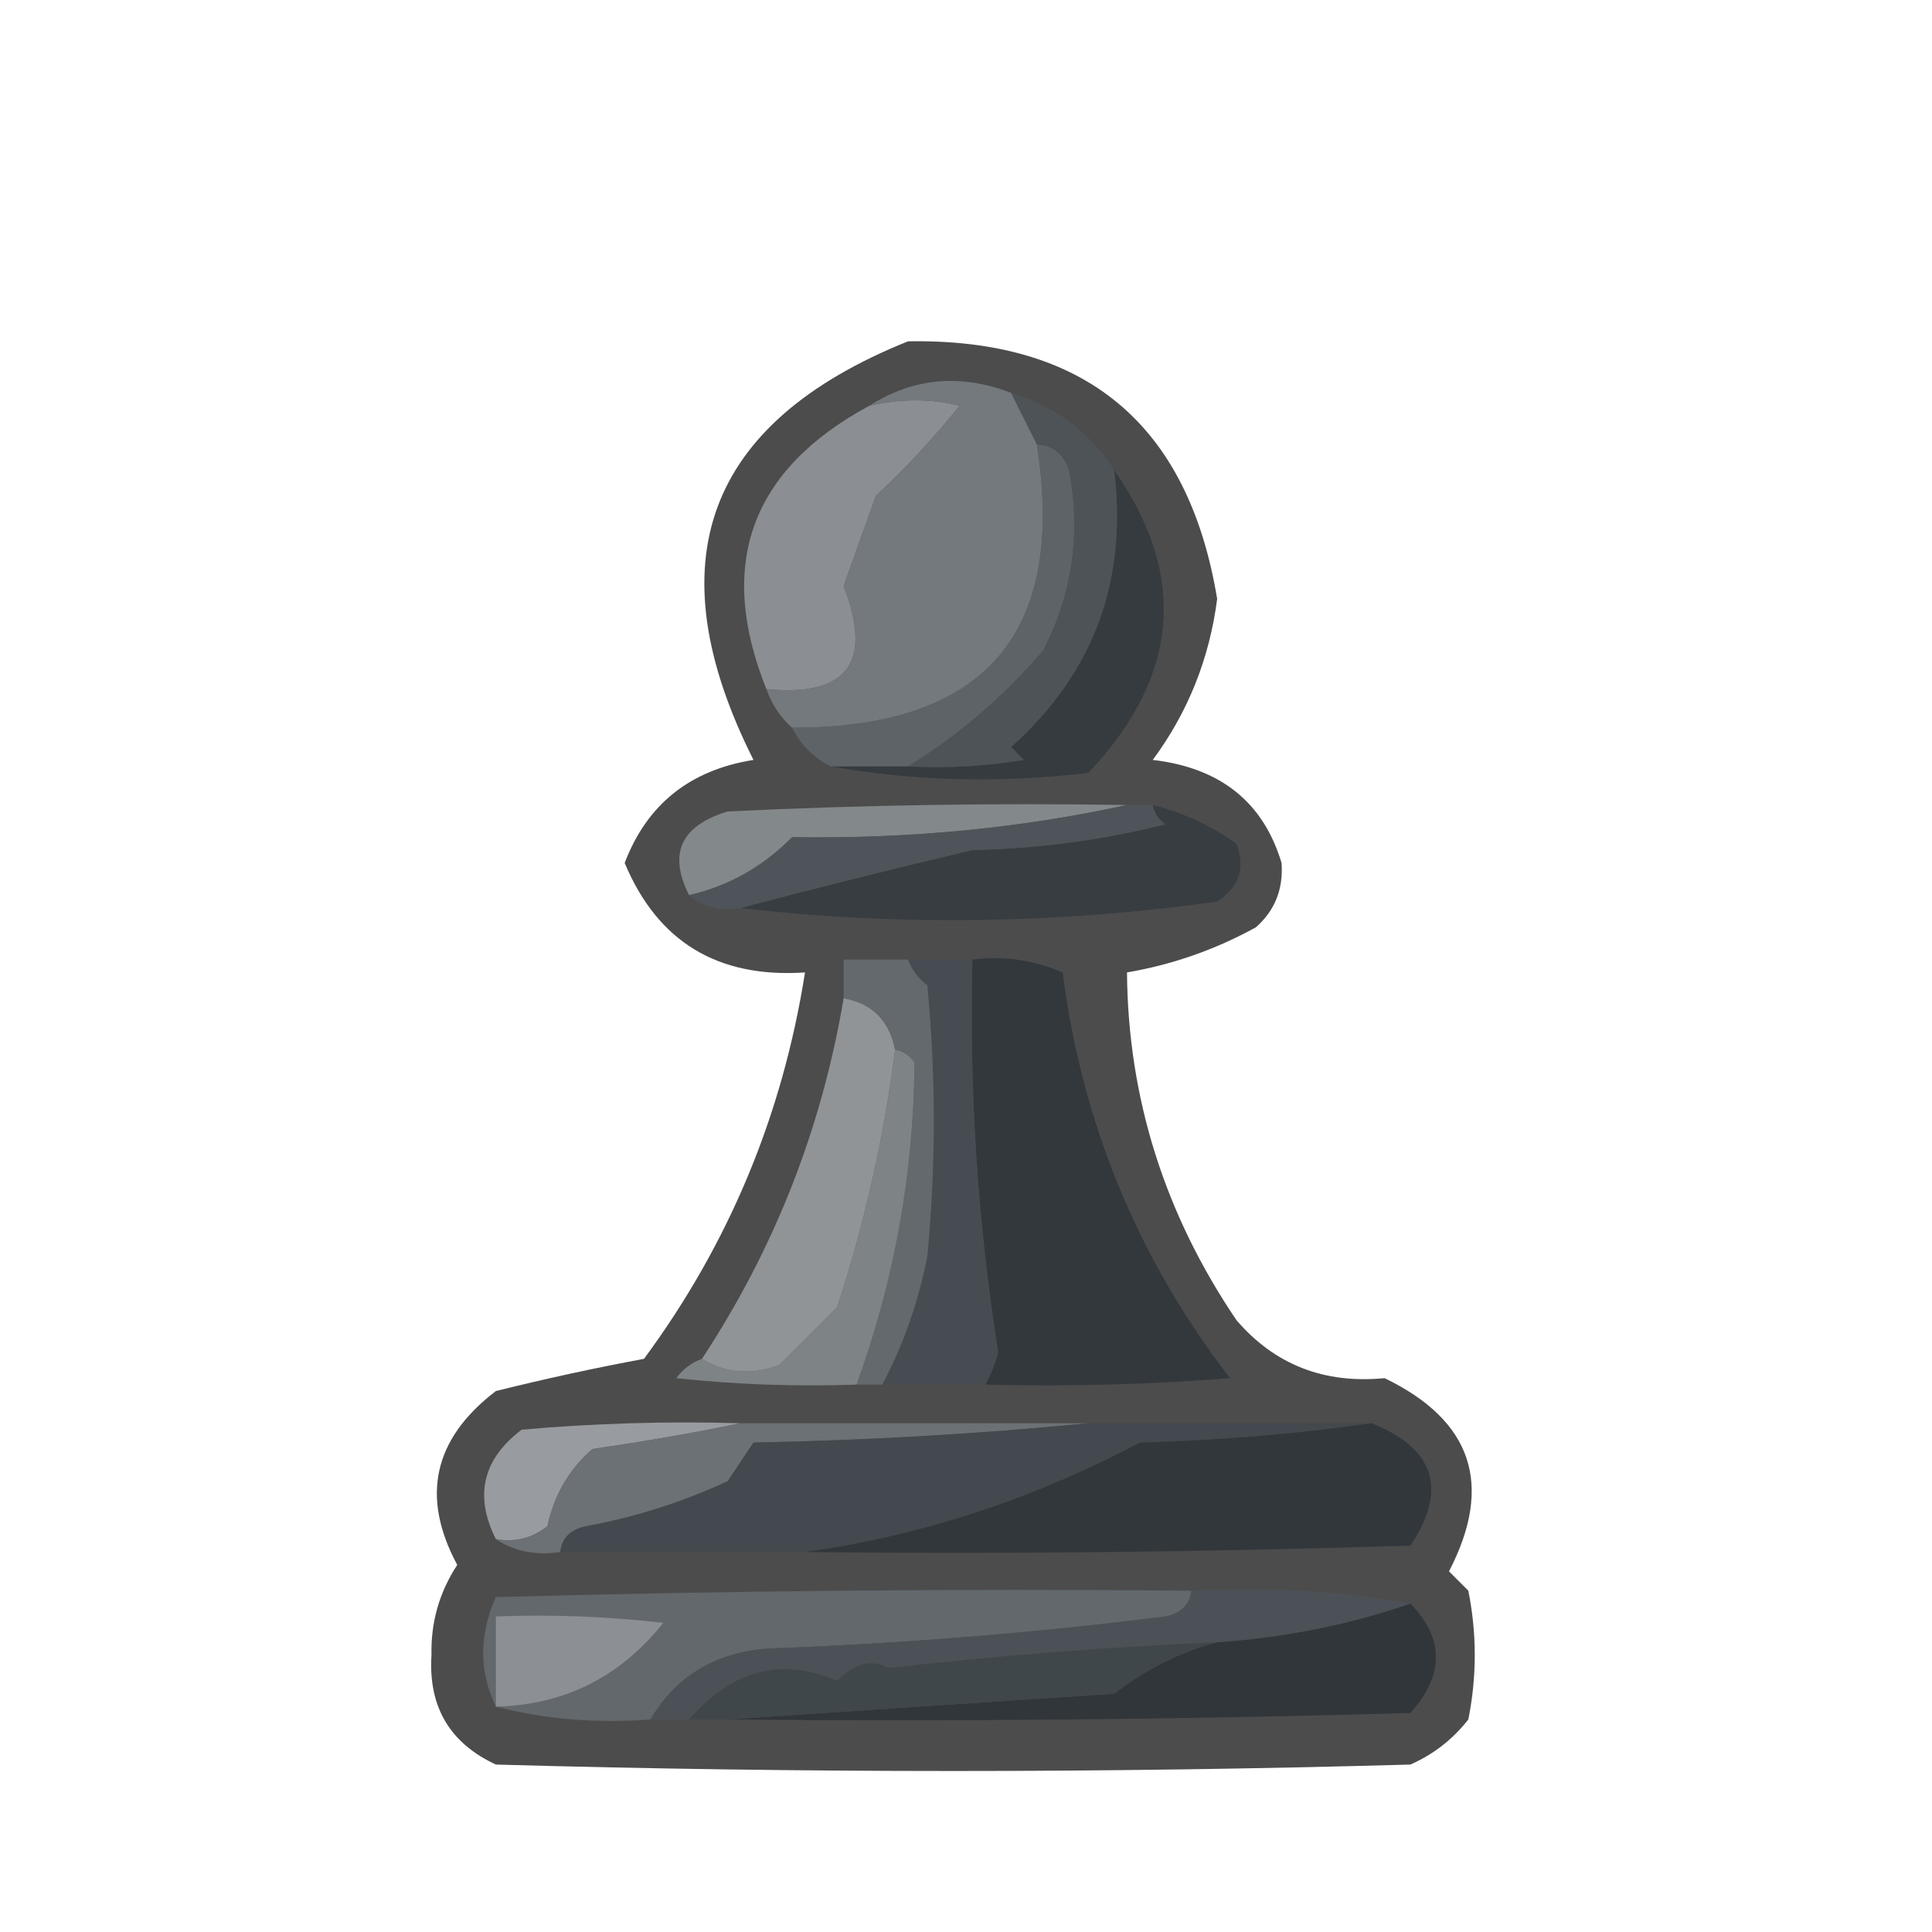 <?xml version="1.0" encoding="UTF-8"?>
<!DOCTYPE svg PUBLIC "-//W3C//DTD SVG 1.1//EN" "http://www.w3.org/Graphics/SVG/1.1/DTD/svg11.dtd">
<svg xmlns="http://www.w3.org/2000/svg" version="1.1" width="150px" height="150px" style="shape-rendering:geometricPrecision; text-rendering:geometricPrecision; image-rendering:optimizeQuality; fill-rule:evenodd; clip-rule:evenodd" xmlns:xlink="http://www.w3.org/1999/xlink">
<g><path style="opacity:0.72" fill="#070708" d="M 70.5,26.5 C 84.257,26.258 92.257,32.924 94.5,46.5C 93.903,51.129 92.237,55.295 89.5,59C 94.752,59.612 98.086,62.278 99.5,67C 99.646,69.034 98.98,70.701 97.5,72C 94.361,73.728 91.028,74.894 87.5,75.5C 87.578,85.24 90.411,94.24 96,102.5C 98.969,105.954 102.802,107.454 107.5,107C 114.312,110.29 115.979,115.29 112.5,122C 113,122.5 113.5,123 114,123.5C 114.667,126.833 114.667,130.167 114,133.5C 112.786,135.049 111.286,136.215 109.5,137C 85.833,137.667 62.167,137.667 38.5,137C 34.916,135.336 33.249,132.503 33.5,128.5C 33.442,125.953 34.109,123.62 35.5,121.5C 32.65,116.203 33.65,111.703 38.5,108C 42.342,107.044 46.175,106.21 50,105.5C 56.592,96.569 60.759,86.569 62.5,75.5C 55.725,75.953 51.059,73.12 48.5,67C 50.23,62.453 53.563,59.786 58.5,59C 50.779,43.651 54.779,32.818 70.5,26.5 Z"/></g>
<g><path style="opacity:0.906" fill="#92969a" d="M 59.5,53.5 C 55.619,43.811 58.286,36.477 67.5,31.5C 69.949,30.943 72.282,30.943 74.5,31.5C 72.517,33.984 70.35,36.317 68,38.5C 67.163,40.838 66.33,43.172 65.5,45.5C 67.794,51.447 65.794,54.114 59.5,53.5 Z"/></g>
<g><path style="opacity:0.886" fill="#797f83" d="M 78.5,30.5 C 79.167,31.833 79.833,33.167 80.5,34.5C 82.813,49.192 76.48,56.525 61.5,56.5C 60.599,55.709 59.932,54.709 59.5,53.5C 65.794,54.114 67.794,51.447 65.5,45.5C 66.33,43.172 67.163,40.838 68,38.5C 70.35,36.317 72.517,33.984 74.5,31.5C 72.282,30.943 69.949,30.943 67.5,31.5C 70.903,29.328 74.57,28.995 78.5,30.5 Z"/></g>
<g><path style="opacity:0.872" fill="#32383d" d="M 86.5,36.5 C 92.233,44.695 91.566,52.529 84.5,60C 77.654,60.821 70.987,60.654 64.5,59.5C 66.5,59.5 68.5,59.5 70.5,59.5C 73.518,59.665 76.518,59.498 79.5,59C 79.167,58.667 78.833,58.333 78.5,58C 84.893,52.286 87.56,45.119 86.5,36.5 Z"/></g>
<g><path style="opacity:0.878" fill="#60676b" d="M 80.5,34.5 C 81.75,34.577 82.583,35.244 83,36.5C 83.937,41.403 83.27,46.07 81,50.5C 77.897,54.114 74.397,57.114 70.5,59.5C 68.5,59.5 66.5,59.5 64.5,59.5C 63.167,58.833 62.167,57.833 61.5,56.5C 76.48,56.525 82.813,49.192 80.5,34.5 Z"/></g>
<g><path style="opacity:0.875" fill="#4e5459" d="M 78.5,30.5 C 81.961,31.551 84.627,33.551 86.5,36.5C 87.56,45.119 84.893,52.286 78.5,58C 78.833,58.333 79.167,58.667 79.5,59C 76.518,59.498 73.518,59.665 70.5,59.5C 74.397,57.114 77.897,54.114 81,50.5C 83.27,46.07 83.937,41.403 83,36.5C 82.583,35.244 81.75,34.577 80.5,34.5C 79.833,33.167 79.167,31.833 78.5,30.5 Z"/></g>
<g><path style="opacity:0.898" fill="#898e91" d="M 87.5,62.5 C 79.225,64.309 70.558,65.142 61.5,65C 59.22,67.304 56.554,68.804 53.5,69.5C 51.864,66.268 52.864,64.101 56.5,63C 66.828,62.5 77.161,62.334 87.5,62.5 Z"/></g>
<g><path style="opacity:0.873" fill="#353b40" d="M 89.5,62.5 C 91.84,63.086 94.007,64.086 96,65.5C 96.711,67.367 96.211,68.867 94.5,70C 82.042,71.736 69.709,71.902 57.5,70.5C 63.324,68.959 69.324,67.459 75.5,66C 80.614,65.891 85.614,65.224 90.5,64C 89.944,63.617 89.611,63.117 89.5,62.5 Z"/></g>
<g><path style="opacity:0.859" fill="#4e555b" d="M 87.5,62.5 C 88.167,62.5 88.833,62.5 89.5,62.5C 89.611,63.117 89.944,63.617 90.5,64C 85.614,65.224 80.614,65.891 75.5,66C 69.324,67.459 63.324,68.959 57.5,70.5C 55.901,70.768 54.568,70.434 53.5,69.5C 56.554,68.804 59.22,67.304 61.5,65C 70.558,65.142 79.225,64.309 87.5,62.5 Z"/></g>
<g><path style="opacity:0.882" fill="#30363b" d="M 75.5,74.5 C 77.924,74.192 80.257,74.526 82.5,75.5C 84.017,87.233 88.351,97.733 95.5,107C 89.175,107.5 82.842,107.666 76.5,107.5C 76.923,106.735 77.257,105.902 77.5,105C 75.907,94.906 75.24,84.74 75.5,74.5 Z"/></g>
<g><path style="opacity:0.914" fill="#969a9e" d="M 65.5,77.5 C 67.71,77.894 69.043,79.227 69.5,81.5C 68.634,88.298 67.134,94.965 65,101.5C 63.5,103 62,104.5 60.5,106C 58.288,106.789 56.288,106.622 54.5,105.5C 60.128,96.953 63.794,87.62 65.5,77.5 Z"/></g>
<g><path style="opacity:0.855" fill="#454c52" d="M 70.5,74.5 C 72.167,74.5 73.833,74.5 75.5,74.5C 75.24,84.74 75.907,94.906 77.5,105C 77.257,105.902 76.923,106.735 76.5,107.5C 73.833,107.5 71.167,107.5 68.5,107.5C 70.154,104.372 71.321,101.039 72,97.5C 72.667,90.5 72.667,83.5 72,76.5C 71.283,75.956 70.783,75.289 70.5,74.5 Z"/></g>
<g><path style="opacity:0.882" fill="#676d72" d="M 70.5,74.5 C 70.783,75.289 71.283,75.956 72,76.5C 72.667,83.5 72.667,90.5 72,97.5C 71.321,101.039 70.154,104.372 68.5,107.5C 67.833,107.5 67.167,107.5 66.5,107.5C 69.443,99.402 70.943,91.069 71,82.5C 70.617,81.944 70.117,81.611 69.5,81.5C 69.043,79.227 67.71,77.894 65.5,77.5C 65.5,76.5 65.5,75.5 65.5,74.5C 67.167,74.5 68.833,74.5 70.5,74.5 Z"/></g>
<g><path style="opacity:0.902" fill="#84898d" d="M 69.5,81.5 C 70.117,81.611 70.617,81.944 71,82.5C 70.943,91.069 69.443,99.402 66.5,107.5C 61.822,107.666 57.155,107.499 52.5,107C 53.044,106.283 53.711,105.783 54.5,105.5C 56.288,106.622 58.288,106.789 60.5,106C 62,104.5 63.5,103 65,101.5C 67.134,94.965 68.634,88.298 69.5,81.5 Z"/></g>
<g><path style="opacity:0.922" fill="#9ea2a6" d="M 57.5,110.5 C 53.818,111.261 49.985,111.928 46,112.5C 44.19,114.067 43.023,116.067 42.5,118.5C 41.311,119.429 39.978,119.762 38.5,119.5C 36.808,116.131 37.474,113.298 40.5,111C 46.157,110.501 51.824,110.334 57.5,110.5 Z"/></g>
<g><path style="opacity:0.882" fill="#70767a" d="M 57.5,110.5 C 66.5,110.5 75.5,110.5 84.5,110.5C 76.01,111.33 67.343,111.83 58.5,112C 57.833,113 57.167,114 56.5,115C 52.986,116.629 49.319,117.795 45.5,118.5C 44.287,118.747 43.62,119.414 43.5,120.5C 41.585,120.784 39.919,120.451 38.5,119.5C 39.978,119.762 41.311,119.429 42.5,118.5C 43.023,116.067 44.19,114.067 46,112.5C 49.985,111.928 53.818,111.261 57.5,110.5 Z"/></g>
<g><path style="opacity:0.855" fill="#42494f" d="M 84.5,110.5 C 91.833,110.5 99.167,110.5 106.5,110.5C 100.681,111.328 94.681,111.828 88.5,112C 80.195,116.399 71.528,119.233 62.5,120.5C 56.167,120.5 49.833,120.5 43.5,120.5C 43.62,119.414 44.287,118.747 45.5,118.5C 49.319,117.795 52.986,116.629 56.5,115C 57.167,114 57.833,113 58.5,112C 67.343,111.83 76.01,111.33 84.5,110.5 Z"/></g>
<g><path style="opacity:0.882" fill="#2f353a" d="M 106.5,110.5 C 111.409,112.476 112.409,115.643 109.5,120C 93.837,120.5 78.17,120.667 62.5,120.5C 71.528,119.233 80.195,116.399 88.5,112C 94.681,111.828 100.681,111.328 106.5,110.5 Z"/></g>
<g><path style="opacity:0.882" fill="#656c70" d="M 92.5,123.5 C 92.38,124.586 91.713,125.253 90.5,125.5C 80.433,126.774 70.099,127.607 59.5,128C 55.47,128.339 52.47,130.173 50.5,133.5C 46.298,133.817 42.298,133.483 38.5,132.5C 37.183,129.77 37.183,126.937 38.5,124C 56.497,123.5 74.497,123.333 92.5,123.5 Z"/></g>
<g><path style="opacity:0.902" fill="#909498" d="M 38.5,132.5 C 38.5,130.167 38.5,127.833 38.5,125.5C 42.846,125.334 47.179,125.501 51.5,126C 48.141,130.209 43.808,132.376 38.5,132.5 Z"/></g>
<g><path style="opacity:0.89" fill="#2e3439" d="M 109.5,124.5 C 112.145,127.217 112.145,130.05 109.5,133C 91.837,133.5 74.17,133.667 56.5,133.5C 66.341,132.833 76.341,132.167 86.5,131.5C 88.991,129.588 91.657,128.254 94.5,127.5C 99.749,127.141 104.749,126.141 109.5,124.5 Z"/></g>
<g><path style="opacity:0.902" fill="#4c5258" d="M 92.5,123.5 C 98.358,123.178 104.025,123.511 109.5,124.5C 104.749,126.141 99.749,127.141 94.5,127.5C 85.926,127.876 77.426,128.543 69,129.5C 67.657,128.786 66.324,129.12 65,130.5C 60.687,128.644 56.853,129.644 53.5,133.5C 52.5,133.5 51.5,133.5 50.5,133.5C 52.47,130.173 55.47,128.339 59.5,128C 70.099,127.607 80.433,126.774 90.5,125.5C 91.713,125.253 92.38,124.586 92.5,123.5 Z"/></g>
<g><path style="opacity:0.855" fill="#3e464b" d="M 94.5,127.5 C 91.657,128.254 88.991,129.588 86.5,131.5C 76.341,132.167 66.341,132.833 56.5,133.5C 55.5,133.5 54.5,133.5 53.5,133.5C 56.853,129.644 60.687,128.644 65,130.5C 66.324,129.12 67.657,128.786 69,129.5C 77.426,128.543 85.926,127.876 94.5,127.5 Z"/></g>
</svg>
